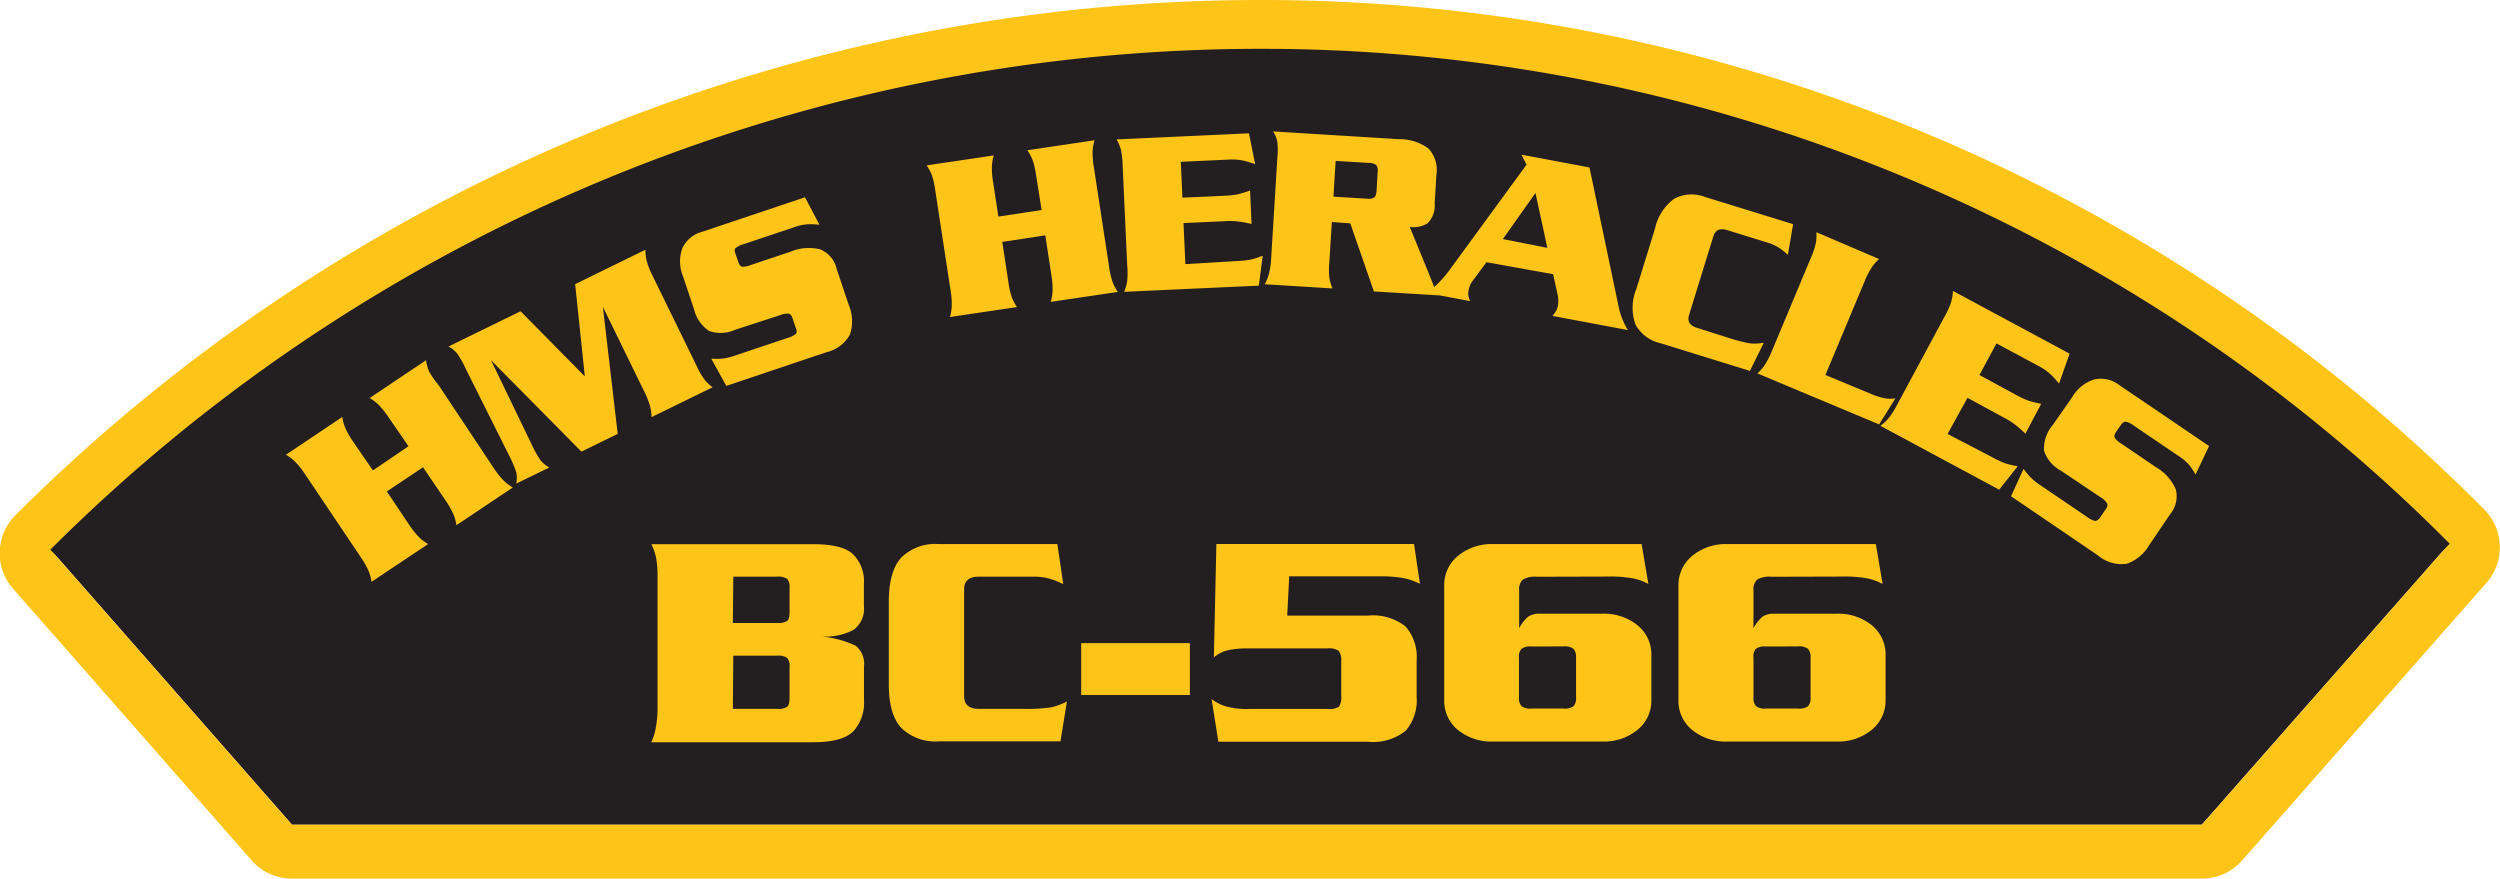 <svg id="Layer_1" data-name="Layer 1" xmlns="http://www.w3.org/2000/svg" viewBox="0 0 250.93 88.19"><defs><style>.cls-1{fill:#231f20;}.cls-2{fill:#ffc418;}.cls-3{fill:none;stroke:#231f20;}</style></defs><title>BC-566</title><path class="cls-1" d="M5.4,55.53a171.41,171.41,0,0,1,121-50.13A167.4,167.4,0,0,1,245.53,54.93L221,82.78H29.31Z"/><path class="cls-2" d="M5.4,55.53a171.41,171.41,0,0,1,121-50.13A167.4,167.4,0,0,1,245.53,54.92L221,82.78H29.31ZM92.56,3.29a177,177,0,0,0-91,48.41,5.4,5.4,0,0,0-.25,7.39L25.25,86.35a5.4,5.4,0,0,0,4.06,1.84H221a5.39,5.39,0,0,0,4.05-1.83l24.52-27.86a5.39,5.39,0,0,0-.24-7.38A172.77,172.77,0,0,0,126.45,0,176.66,176.66,0,0,0,92.56,3.29"/><path class="cls-3" d="M5.4,55.53a171.42,171.42,0,0,1,121-50.13A167.4,167.4,0,0,1,245.53,54.93"/><path class="cls-2" d="M41,44.79l-2-2.91a8.35,8.35,0,0,0-1-1.25,4.77,4.77,0,0,0-.9-.68l5.66-3.79a4.26,4.26,0,0,0,.3,1.1A8.12,8.12,0,0,0,44,38.62L49.57,47a8.37,8.37,0,0,0,1,1.25,4.69,4.69,0,0,0,.9.68l-5.66,3.79a4.29,4.29,0,0,0-.3-1.1,8.24,8.24,0,0,0-.77-1.36L42.46,46.9l-3.63,2.43,2.24,3.35a8.3,8.3,0,0,0,1,1.25,4.73,4.73,0,0,0,.9.68L37.29,58.4a4.31,4.31,0,0,0-.3-1.1,8.24,8.24,0,0,0-.77-1.36L30.6,47.57a8.38,8.38,0,0,0-1-1.25,4.73,4.73,0,0,0-.9-.68l5.66-3.79a4.27,4.27,0,0,0,.3,1.1,8.2,8.2,0,0,0,.77,1.36l2,2.91Z"/><path class="cls-2" d="M57.73,28.52l7.05-3.45a4.64,4.64,0,0,0,.13,1.11,7.47,7.47,0,0,0,.58,1.48l4.43,9.06a8.28,8.28,0,0,0,.79,1.38,4.21,4.21,0,0,0,.82.77l-6.14,3a4.35,4.35,0,0,0-.15-1.13,8.18,8.18,0,0,0-.58-1.45l-4.15-8.5L62,43.55l-3.64,1.78-9.08-9.18,4.11,8.51a10.46,10.46,0,0,0,.87,1.55,2.89,2.89,0,0,0,.88.71l-3.32,1.62a2.86,2.86,0,0,0,0-1.12,10.27,10.27,0,0,0-.68-1.62L46.74,37a10.32,10.32,0,0,0-.86-1.53,2.88,2.88,0,0,0-.87-.69l7.24-3.54,6.45,6.54Z"/><path class="cls-2" d="M82.25,22.56a7.21,7.21,0,0,0-1.18-.05,4.71,4.71,0,0,0-1.25.26l-5.16,1.73a2.23,2.23,0,0,0-.83.4q-.17.18,0,.59l.28.82q.14.41.38.46a2.22,2.22,0,0,0,.9-.18l3.94-1.32a4.77,4.77,0,0,1,3-.24,2.8,2.8,0,0,1,1.66,2l1.19,3.55a4.21,4.21,0,0,1,.13,3,3.67,3.67,0,0,1-2.41,1.79l-10,3.36L71.39,36a7.75,7.75,0,0,0,1.1,0,5.8,5.8,0,0,0,1.22-.29l5.37-1.8a2.11,2.11,0,0,0,.8-.4q.17-.18,0-.59l-.34-1c-.09-.26-.21-.41-.38-.44a2,2,0,0,0-.88.16L73.79,33.1a3.52,3.52,0,0,1-2.62.12A3.68,3.68,0,0,1,69.65,31l-1.09-3.25a3.93,3.93,0,0,1-.07-2.84,3.06,3.06,0,0,1,2-1.65l10.31-3.46Z"/><path class="cls-2" d="M104.55,21.08,104,17.62a8.35,8.35,0,0,0-.35-1.54,4.72,4.72,0,0,0-.53-1l6.74-1a4.26,4.26,0,0,0-.19,1.12,8.25,8.25,0,0,0,.12,1.56l1.53,10a8.35,8.35,0,0,0,.35,1.54,4.72,4.72,0,0,0,.53,1l-6.74,1a4.3,4.3,0,0,0,.19-1.12,8.26,8.26,0,0,0-.12-1.56l-.61-4-4.32.66.61,4a8.36,8.36,0,0,0,.34,1.54,4.73,4.73,0,0,0,.53,1l-6.74,1a4.33,4.33,0,0,0,.19-1.12,8.33,8.33,0,0,0-.12-1.56l-1.53-10a8.36,8.36,0,0,0-.34-1.54,4.72,4.72,0,0,0-.53-1l6.74-1a4.26,4.26,0,0,0-.19,1.12,8.17,8.17,0,0,0,.12,1.56l.53,3.46Z"/><path class="cls-2" d="M124.13,26.2a8.89,8.89,0,0,0,1.43-.15,8.64,8.64,0,0,0,1.18-.38l-.39,3-13.52.62a4.35,4.35,0,0,0,.31-1.1,8.3,8.3,0,0,0,0-1.56l-.46-10.07a8.34,8.34,0,0,0-.18-1.57,4.69,4.69,0,0,0-.42-1l13.28-.61.62,3.09a11.21,11.21,0,0,0-1.19-.35,5.63,5.63,0,0,0-1.5-.1l-4.77.22.16,3.6,4.17-.19a8.61,8.61,0,0,0,1.4-.15,10.67,10.67,0,0,0,1.22-.38l.15,3.36a12,12,0,0,0-1.18-.23,7.85,7.85,0,0,0-1.48-.05l-4.17.19.19,4.12Z"/><path class="cls-2" d="M133.68,22.28l-.25,4a8.38,8.38,0,0,0,0,1.58,4.72,4.72,0,0,0,.31,1.09l-6.8-.42a4.31,4.31,0,0,0,.43-1.06,8.27,8.27,0,0,0,.22-1.55l.62-10.06a7.38,7.38,0,0,0,0-1.61,2.78,2.78,0,0,0-.43-1.06l12.6.78a4.87,4.87,0,0,1,3,.94,3.18,3.18,0,0,1,.79,2.68l-.17,2.83a2.5,2.5,0,0,1-.72,2,2.81,2.81,0,0,1-1.78.36l1.82,4.44q.27.69.55,1.37a4.8,4.8,0,0,0,.57,1.06l-6.54-.4-2.37-6.83Zm.16-2.54,3.31.2a1.29,1.29,0,0,0,.78-.11c.13-.1.21-.33.24-.69l.11-1.87a.92.92,0,0,0-.15-.71,1.23,1.23,0,0,0-.76-.21l-3.31-.2Z"/><path class="cls-2" d="M149.2,26.32l-1.4,1.89a2,2,0,0,0-.38.86,2,2,0,0,0-.05.54,3.26,3.26,0,0,0,.18.61l-4.27-.8q.85-.74,1.28-1.2a11.62,11.62,0,0,0,1-1.21l7.66-10.48-.5-1,6.82,1.28,2.93,14a7.22,7.22,0,0,0,.93,2.32l-7.57-1.42a3.68,3.68,0,0,0,.37-.53,1.4,1.4,0,0,0,.15-.4,2.9,2.9,0,0,0,0-1.17l-.46-2.09Zm6.11-1.44-1.19-5.51L150.84,24Z"/><path class="cls-2" d="M179.45,25.58a6.81,6.81,0,0,0-.9-.72,4.62,4.62,0,0,0-1.18-.52l-4-1.24q-1.1-.34-1.39.6l-2.45,7.93q-.29.94.81,1.28l3.16,1a14.74,14.74,0,0,0,2.19.56,5.11,5.11,0,0,0,1.35-.07l-1.4,2.83-9-2.79a3.79,3.79,0,0,1-2.48-1.86,5,5,0,0,1,.09-3.6l1.87-6.05a5,5,0,0,1,1.95-3,3.77,3.77,0,0,1,3.1-.15l8.81,2.72Z"/><path class="cls-2" d="M187.73,39.51a7.36,7.36,0,0,0,1.47.47,3.1,3.1,0,0,0,1.05,0l-1.64,2.62-12.22-5.12a4.29,4.29,0,0,0,.75-.86,8.25,8.25,0,0,0,.71-1.39l3.89-9.3a8.38,8.38,0,0,0,.51-1.49,4.77,4.77,0,0,0,.07-1.13L188.61,26a4.28,4.28,0,0,0-.75.86,8.25,8.25,0,0,0-.71,1.39l-3.93,9.39Z"/><path class="cls-2" d="M200,45.91a9.13,9.13,0,0,0,1.31.61,8.85,8.85,0,0,0,1.21.28l-1.86,2.35-11.92-6.41a4.32,4.32,0,0,0,.83-.78,8.22,8.22,0,0,0,.84-1.32l4.78-8.88a8.34,8.34,0,0,0,.65-1.44,4.73,4.73,0,0,0,.18-1.12l11.71,6.3-1.06,3a11,11,0,0,0-.84-.92,5.58,5.58,0,0,0-1.23-.85l-4.21-2.26-1.71,3.17,3.68,2a8.74,8.74,0,0,0,1.28.59,10.7,10.7,0,0,0,1.24.3l-1.59,3q-.41-.41-.89-.8a7.74,7.74,0,0,0-1.24-.8l-3.68-2-2,3.63Z"/><path class="cls-2" d="M220.37,47.63a7.11,7.11,0,0,0-.67-1,4.7,4.7,0,0,0-1-.84l-4.51-3.06a2.22,2.22,0,0,0-.82-.41c-.16,0-.33.1-.49.33l-.49.71q-.24.36-.13.58a2.21,2.21,0,0,0,.69.61l3.43,2.33a4.77,4.77,0,0,1,2,2.22,2.8,2.8,0,0,1-.55,2.5l-2.1,3.1a4.21,4.21,0,0,1-2.27,1.89,3.68,3.68,0,0,1-2.88-.84l-8.73-5.94,1.26-2.75a7.91,7.91,0,0,0,.7.85,5.83,5.83,0,0,0,1,.8l4.68,3.18a2.13,2.13,0,0,0,.8.4q.24,0,.49-.33l.59-.87a.59.59,0,0,0,.13-.57,2,2,0,0,0-.66-.61l-4-2.68a3.52,3.52,0,0,1-1.68-2,3.68,3.68,0,0,1,.88-2.57L208,39.85a3.93,3.93,0,0,1,2.22-1.77,3.06,3.06,0,0,1,2.51.58l9,6.11Z"/><path class="cls-2" d="M66,58a10.72,10.72,0,0,0-.14-2,6,6,0,0,0-.48-1.38H81.61q2.94,0,4,1a3.82,3.82,0,0,1,1.1,3v2.2a2.62,2.62,0,0,1-1.05,2.41,6.25,6.25,0,0,1-3.25.66,10,10,0,0,1,3.47.92,2.33,2.33,0,0,1,.84,2.1v3.38a4.18,4.18,0,0,1-1.1,3.14q-1.1,1.07-4,1.07H65.37A5.52,5.52,0,0,0,65.83,73,10.6,10.6,0,0,0,66,71Zm7.56,4.53H78a1.68,1.68,0,0,0,1-.2c.17-.13.25-.44.25-.91V59a1.19,1.19,0,0,0-.25-.9,1.59,1.59,0,0,0-1-.22h-4.4Zm0,8.62H78a1.68,1.68,0,0,0,1-.2c.17-.13.25-.44.25-.92v-3.1a1.2,1.2,0,0,0-.25-.9,1.6,1.6,0,0,0-1-.22h-4.4Z"/><path class="cls-2" d="M106.72,58.63a8.67,8.67,0,0,0-1.38-.55,5.92,5.92,0,0,0-1.66-.2H98.26q-1.49,0-1.49,1.27V69.88q0,1.27,1.49,1.27h4.28a18.85,18.85,0,0,0,2.91-.14,6.6,6.6,0,0,0,1.64-.6l-.65,4H94.23a4.9,4.9,0,0,1-3.77-1.35q-1.26-1.35-1.25-4.48V60.43q0-3.1,1.25-4.46a4.87,4.87,0,0,1,3.77-1.36h11.9Z"/><path class="cls-2" d="M108.52,64.55h10.91v5.21H108.52Z"/><path class="cls-2" d="M129.2,61.79h8.09a5.28,5.28,0,0,1,3.8,1.1,4.68,4.68,0,0,1,1.1,3.43v3.6a4.68,4.68,0,0,1-1.1,3.43,5.28,5.28,0,0,1-3.8,1.1h-15l-.68-4.28a4.67,4.67,0,0,0,1.36.71,7.71,7.71,0,0,0,2.39.28h7.9a1.76,1.76,0,0,0,1.13-.23,1.62,1.62,0,0,0,.23-1.07V66.38a1.56,1.56,0,0,0-.25-1.05,1.69,1.69,0,0,0-1.12-.25h-8a9.39,9.39,0,0,0-1.94.17,3.45,3.45,0,0,0-1.47.73l.25-11.38h19.84l.59,4a6.65,6.65,0,0,0-1.61-.57,13.1,13.1,0,0,0-2.51-.18h-9Z"/><path class="cls-2" d="M154.28,57.89a2.42,2.42,0,0,0-1.44.29,1.38,1.38,0,0,0-.36,1.1v3.78a3.81,3.81,0,0,1,.93-1.18,2,2,0,0,1,1.15-.28h6.29a5.33,5.33,0,0,1,3.5,1.15,3.77,3.77,0,0,1,1.4,3.07v4.4a3.76,3.76,0,0,1-1.41,3.05,5.3,5.3,0,0,1-3.49,1.16h-11a5.33,5.33,0,0,1-3.5-1.15,3.77,3.77,0,0,1-1.39-3.07V58.82a3.76,3.76,0,0,1,1.41-3.05,5.3,5.3,0,0,1,3.49-1.16h14.91l.68,4a5.79,5.79,0,0,0-1.5-.55,12.61,12.61,0,0,0-2.59-.19Zm-.56,7a1.51,1.51,0,0,0-1,.23,1.16,1.16,0,0,0-.26.88v4a1.21,1.21,0,0,0,.25.87,1.43,1.43,0,0,0,1,.25h3.22a1.51,1.51,0,0,0,1-.23,1.16,1.16,0,0,0,.26-.88V66a1.22,1.22,0,0,0-.25-.87,1.44,1.44,0,0,0-1-.25Z"/><path class="cls-2" d="M177.8,57.89a2.43,2.43,0,0,0-1.44.29,1.38,1.38,0,0,0-.36,1.1v3.78a3.81,3.81,0,0,1,.93-1.18,2,2,0,0,1,1.15-.28h6.29a5.33,5.33,0,0,1,3.5,1.15,3.77,3.77,0,0,1,1.39,3.07v4.4a3.77,3.77,0,0,1-1.41,3.05,5.31,5.31,0,0,1-3.49,1.16h-11a5.33,5.33,0,0,1-3.5-1.15,3.77,3.77,0,0,1-1.39-3.07V58.82a3.77,3.77,0,0,1,1.41-3.05,5.31,5.31,0,0,1,3.49-1.16h14.91l.68,4a5.82,5.82,0,0,0-1.5-.55,12.62,12.62,0,0,0-2.59-.19Zm-.56,7a1.51,1.51,0,0,0-1,.23A1.16,1.16,0,0,0,176,66v4a1.21,1.21,0,0,0,.25.87,1.43,1.43,0,0,0,1,.25h3.22a1.51,1.51,0,0,0,1-.23,1.16,1.16,0,0,0,.26-.88V66a1.21,1.21,0,0,0-.25-.87,1.44,1.44,0,0,0-1-.25Z"/></svg>